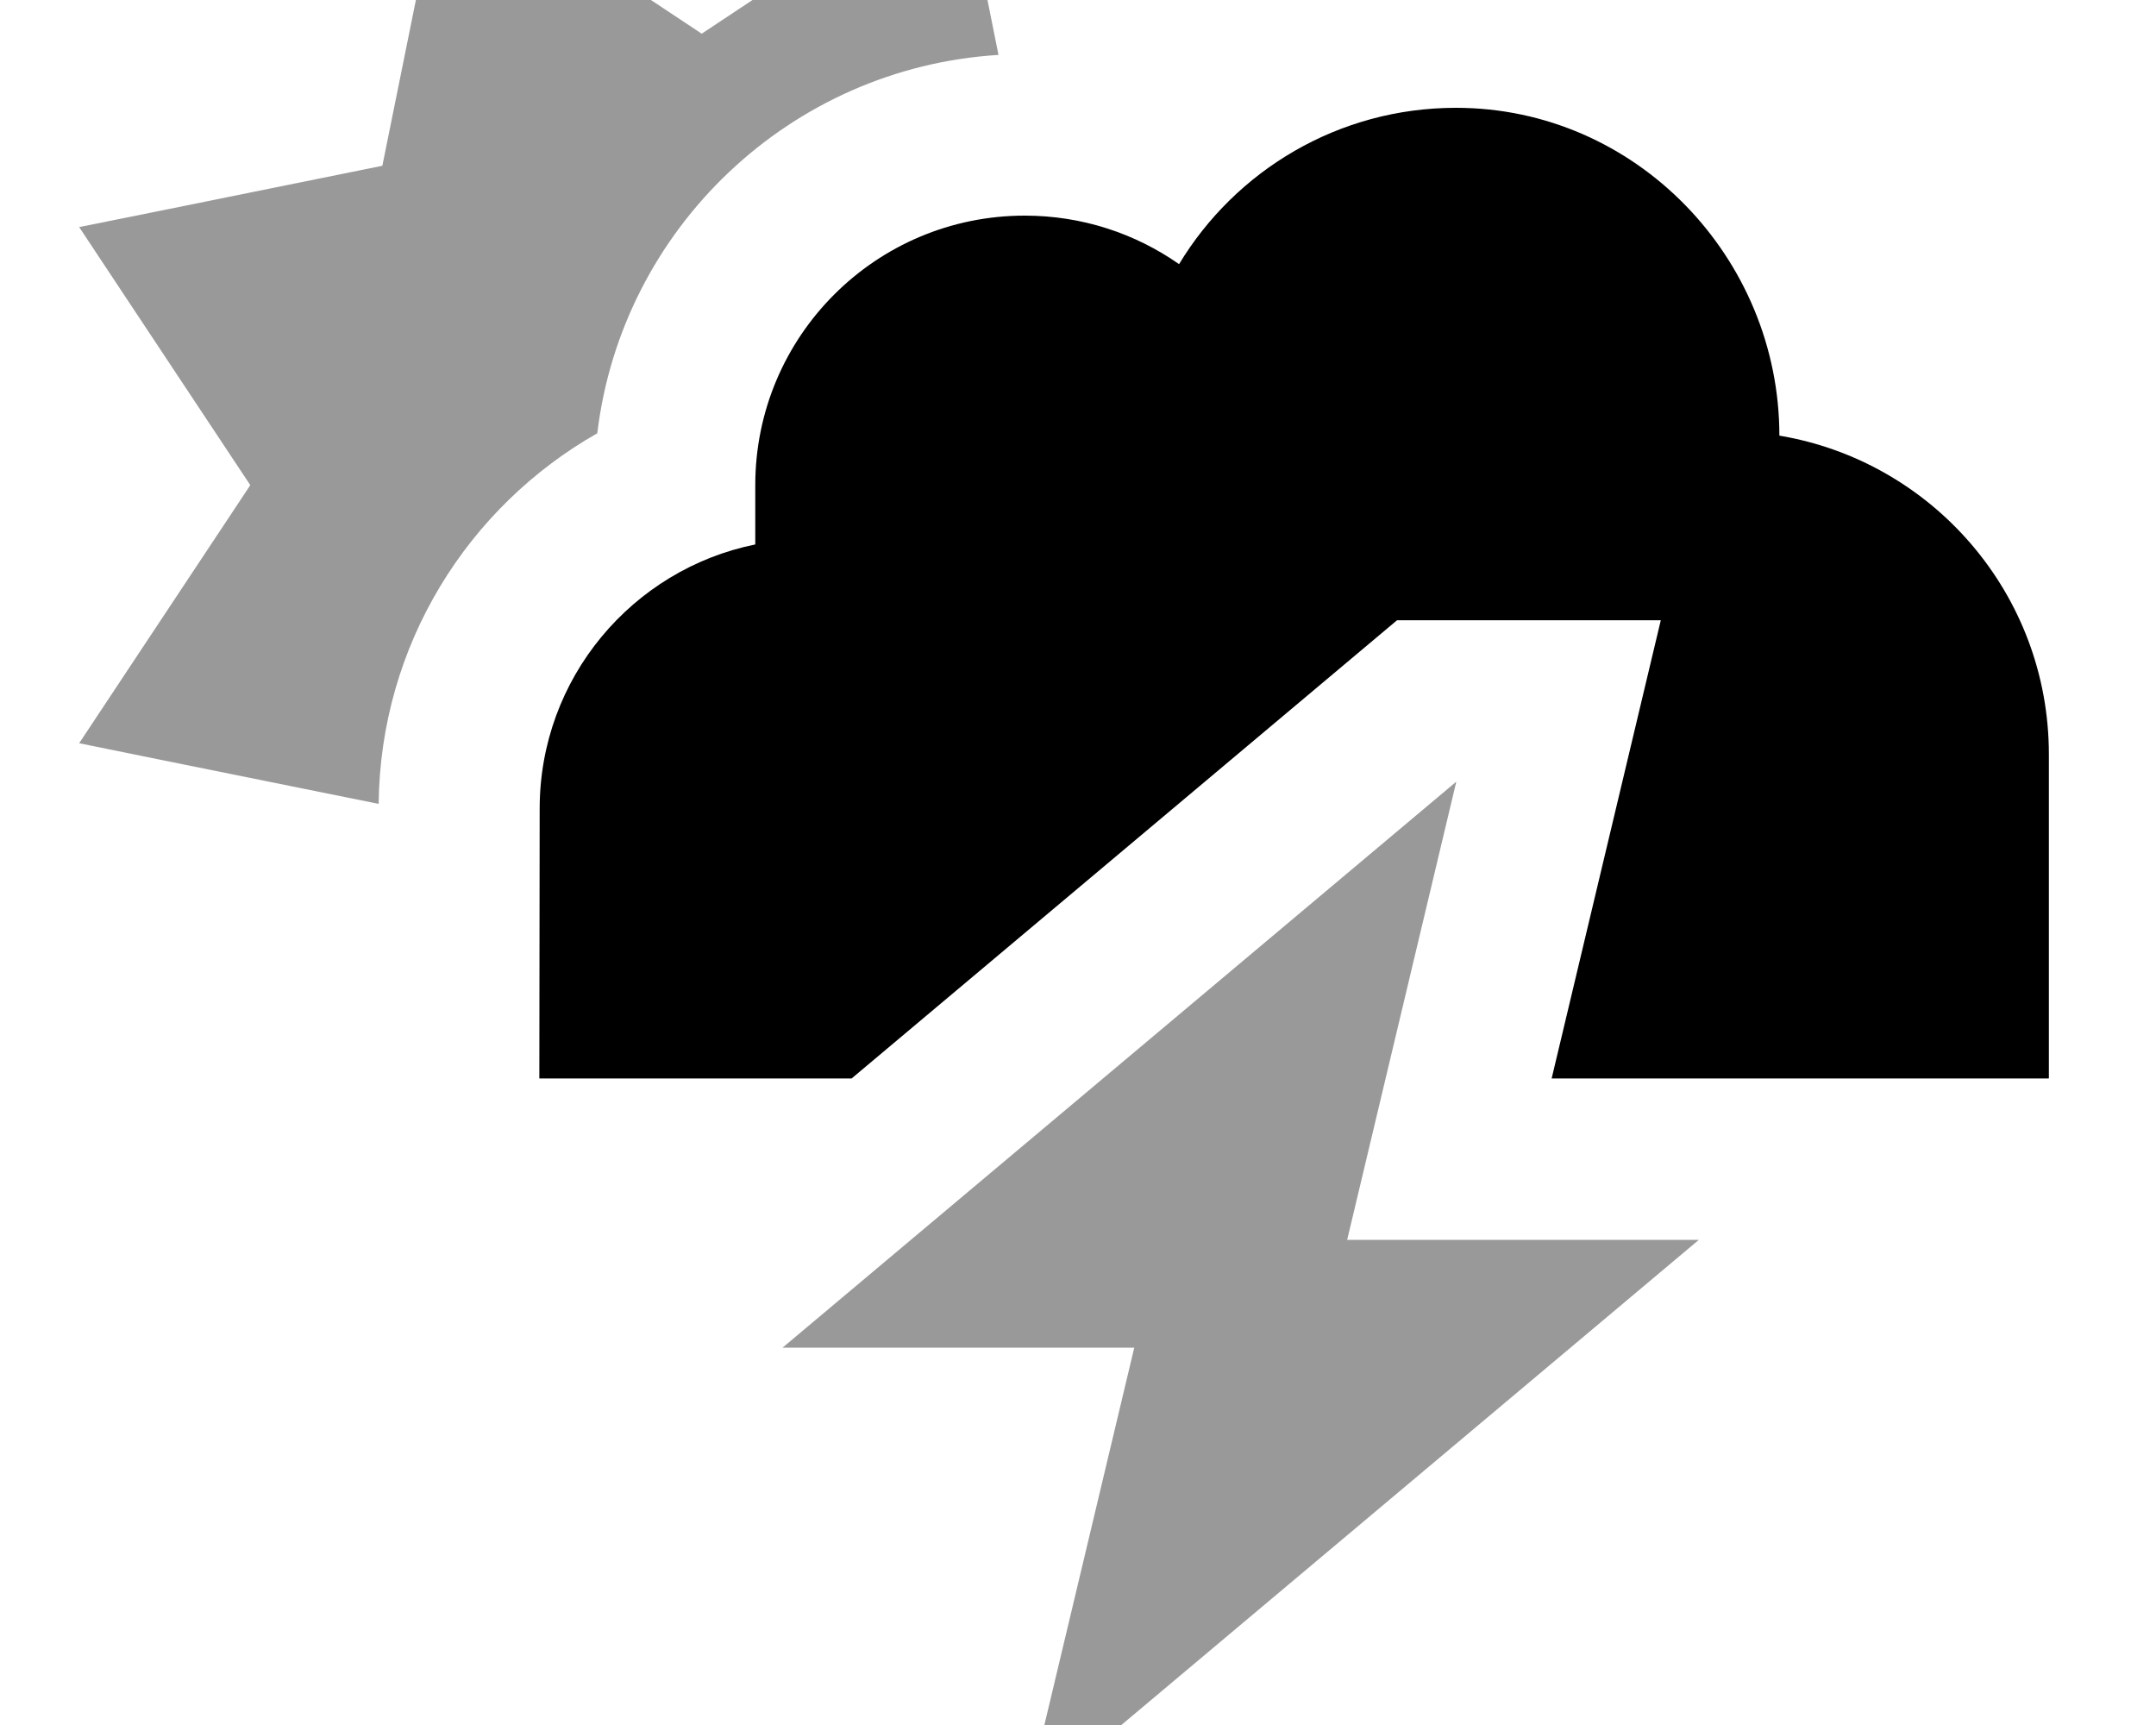 <svg xmlns="http://www.w3.org/2000/svg" viewBox="0 0 640 512"><!--! Font Awesome Pro 7.0.0 by @fontawesome - https://fontawesome.com License - https://fontawesome.com/license (Commercial License) Copyright 2025 Fonticons, Inc. --><path opacity=".4" fill="currentColor" d="M23.5 67.4c4.7-.9 34.7-7 90-18.2 11.2-55.4 17.3-85.4 18.2-90 4 2.6 29.5 19.6 76.6 50.8 47.1-31.2 72.6-48.2 76.6-50.8 2.1 10.2 5.9 29.2 11.5 57.1-61.8 3.8-111.8 51.5-119.1 112.3-38.4 21.8-64.4 62.8-64.9 110-54.5-11-84.1-17-88.9-18 2.6-4 19.6-29.5 50.8-76.6-31.2-47.1-48.2-72.6-50.8-76.6zM232.3 400l200-168-32.4 136 104.4 0-200 168 32.4-136-104.4 0z"/><path fill="currentColor" d="M608.2 320l0-96.1c0-47.6-34.6-87-80-94.6 0-52.8-42.6-97.3-96-97.3-34.9 0-65.4 18.6-82.2 46.4-13-9.1-28.8-14.4-45.8-14.4-44.2 0-80 35.8-80 80l0 17.6c-36.5 7.4-64 39.7-64 78.4l-.1 80.1 92.7 0 161.9-136 78.3 0-32.4 136 147.5 0z"/></svg>